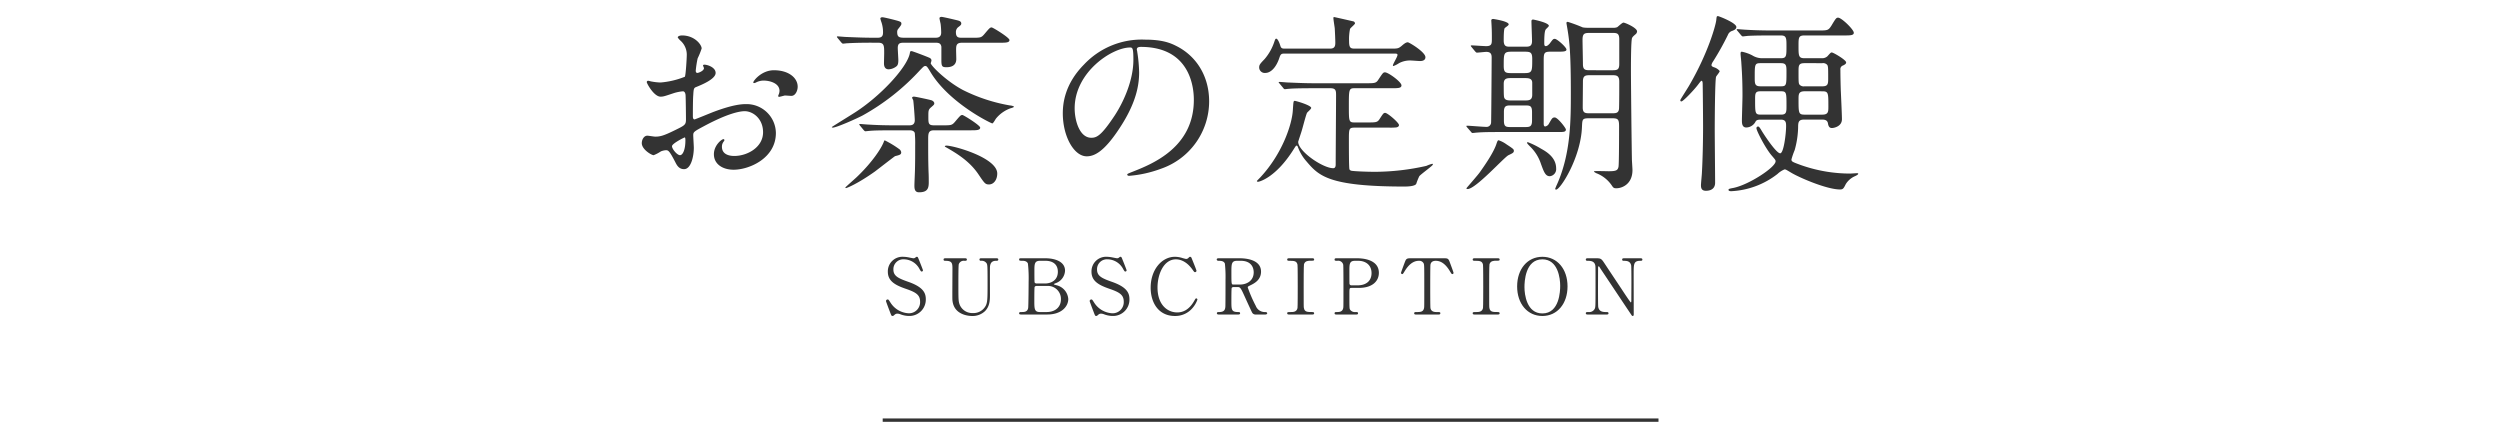 <svg id="subscription_ttl_sp" xmlns="http://www.w3.org/2000/svg" width="745" height="130" viewBox="0 0 745 130">
  <rect id="長方形_27" data-name="長方形 27" width="745" height="130" fill="#ffc946" opacity="0"/>
  <g id="グループ_344" data-name="グループ 344" transform="translate(2547.707 -1644.155)">
    <g id="グループ_341" data-name="グループ 341">
      <g id="グループ_340" data-name="グループ 340">
        <path id="パス_1523" data-name="パス 1523" d="M-2282.531,1737.03c-.161-.414-1.149-3.013-1.149-3.15a.486.486,0,0,1,.506-.483c.253,0,.3.115.85.966a6.8,6.8,0,0,0,5.405,3.15,3.314,3.314,0,0,0,3.4-3.473c0-2.092-1.38-2.828-4.3-3.839-3.2-1.1-5.311-2.323-5.311-5.06a4.332,4.332,0,0,1,4.6-4.46,8.979,8.979,0,0,1,1.633.184c.253.046,1.219.253,1.38.253a.875.875,0,0,0,.506-.139c.322-.253.368-.3.529-.3.276,0,.345.207.575.8.161.368,1.242,3.082,1.242,3.219a.362.362,0,0,1-.391.369c-.184,0-.23-.069-.6-.667a5.327,5.327,0,0,0-4.69-2.967,2.942,2.942,0,0,0-3.128,3.035c0,1.909,1.38,2.6,4.393,3.657,4.644,1.61,5.265,3.449,5.265,5.22a4.875,4.875,0,0,1-4.99,4.967,7.382,7.382,0,0,1-2.482-.46,3.005,3.005,0,0,0-.92-.23,1.189,1.189,0,0,0-.874.3c-.392.345-.437.391-.667.391C-2282.047,1738.318-2282.093,1738.18-2282.531,1737.03Z" fill="#333"/>
        <path id="パス_1524" data-name="パス 1524" d="M-2250.863,1721.118c.3,0,.645,0,.645.39,0,.368-.322.368-.713.368-1.633,0-1.748,1.311-1.77,2.024-.024,1.15,0,6.852,0,8.14,0,1.633-.07,3.4-1.473,4.829a5.359,5.359,0,0,1-3.886,1.449c-.988,0-5.7-.323-5.841-5.082-.022-1.288.024-7.543.024-8.945,0-1.771-.115-2.415-2.139-2.415-.138,0-.506,0-.506-.368,0-.39.345-.39.69-.39h5.633c.277,0,.622,0,.622.39,0,.368-.3.368-.736.368a1.535,1.535,0,0,0-1.678,1.035c-.116.345-.116,4.714-.116,5.519,0,5.059,0,5.45.391,6.53a4.034,4.034,0,0,0,3.933,2.484,4.082,4.082,0,0,0,3.586-1.794c.783-1.15.783-2.115.783-7.45,0-5.082-.047-5.2-.323-5.634a1.762,1.762,0,0,0-1.632-.69c-.253,0-.46-.115-.46-.368,0-.39.344-.39.551-.39Z" fill="#333"/>
        <path id="パス_1525" data-name="パス 1525" d="M-2236.168,1721.118c2.575,0,5.841.85,5.841,3.7a4.142,4.142,0,0,1-2.783,3.725c-.138.046-.552.207-.552.322s.966.322,1.15.391a4.544,4.544,0,0,1,3.15,4c0,2.184-1.955,4.622-6.254,4.622h-7.7c-.344,0-.69,0-.69-.368s.346-.368.713-.368c.76,0,1.771,0,1.978-1.2.092-.46.138-6.944.138-7.841a39.412,39.412,0,0,0-.207-5.381c-.3-.851-1.38-.851-1.61-.851-.758,0-1.012,0-1.012-.391,0-.367.23-.367.9-.367Zm-2.691,8.254a.616.616,0,0,0-.529.3c-.092.206-.092,3.472-.092,4,0,2.506,0,3.472,1.679,3.472h2c2.483,0,4.254-1.4,4.254-3.817a3.875,3.875,0,0,0-4.186-3.956Zm2.484-.735c2.162,0,3.909-1.15,3.909-3.5,0-2.23-1.541-3.265-3.7-3.265h-1.633c-1.655,0-1.655,1.035-1.655,3.036,0,1.149,0,3.219.068,3.426a.644.644,0,0,0,.529.3Z" fill="#333"/>
        <path id="パス_1526" data-name="パス 1526" d="M-2221.836,1737.03c-.16-.414-1.15-3.013-1.15-3.15a.487.487,0,0,1,.506-.483c.253,0,.3.115.851.966a6.8,6.8,0,0,0,5.4,3.15,3.314,3.314,0,0,0,3.4-3.473c0-2.092-1.379-2.828-4.3-3.839-3.2-1.1-5.313-2.323-5.313-5.06a4.333,4.333,0,0,1,4.6-4.46,9,9,0,0,1,1.632.184c.253.046,1.218.253,1.379.253a.871.871,0,0,0,.506-.139c.323-.253.368-.3.53-.3.275,0,.344.207.574.8.161.368,1.242,3.082,1.242,3.219a.362.362,0,0,1-.391.369c-.184,0-.23-.069-.6-.667a5.332,5.332,0,0,0-4.692-2.967,2.941,2.941,0,0,0-3.127,3.035c0,1.909,1.379,2.6,4.392,3.657,4.646,1.61,5.266,3.449,5.266,5.22a4.876,4.876,0,0,1-4.99,4.967,7.4,7.4,0,0,1-2.484-.46,2.988,2.988,0,0,0-.92-.23,1.187,1.187,0,0,0-.873.3c-.391.345-.437.391-.667.391C-2221.353,1738.318-2221.4,1738.18-2221.836,1737.03Z" fill="#333"/>
        <path id="パス_1527" data-name="パス 1527" d="M-2192.654,1720.956c0,.023,1.5,3.634,1.5,3.887a.432.432,0,0,1-.438.414c-.207,0-.253-.07-.735-.736-1.954-2.76-4-3.082-4.967-3.082-3.61,0-5.474,4.415-5.474,8.393,0,5.335,3.128,7.428,5.865,7.428,1.609,0,3.449-.69,4.966-3.265.53-.9.53-.92.713-.92a.358.358,0,0,1,.345.368,7.568,7.568,0,0,1-1.311,2.322,6.7,6.7,0,0,1-5.4,2.553c-4.852,0-7.221-3.932-7.221-8.44,0-5.381,3.334-9.2,7.221-9.2a7.965,7.965,0,0,1,1.954.275,11.216,11.216,0,0,0,1.38.368.952.952,0,0,0,.621-.229c.368-.369.413-.414.6-.414A.527.527,0,0,1-2192.654,1720.956Z" fill="#333"/>
        <path id="パス_1528" data-name="パス 1528" d="M-2178.266,1721.118c1.1,0,6.347.114,6.347,3.978,0,2.345-1.771,3.4-3.059,4.024-.8.391-.9.437-.9.689a40.713,40.713,0,0,0,2.391,5.5,2.866,2.866,0,0,0,2.713,1.839c.231,0,.691,0,.691.368,0,.322-.46.368-.576.368h-2.874a1.127,1.127,0,0,1-1.081-.667c-.137-.23-1.77-3.794-2.023-4.369-1.265-2.783-1.426-3.15-2.231-3.15h-1.264c-.161,0-.46.092-.529.276-.092.23-.092,3.265-.092,3.794,0,2.782,0,3.38,2.115,3.38.161,0,.483,0,.483.368s-.414.368-.667.368h-5.679c-.23,0-.576-.046-.576-.368,0-.368.323-.368.645-.368,1.586,0,1.816-.736,1.885-1.587.047-.782.047-7.1.047-8.186a36.786,36.786,0,0,0-.185-4.645c-.3-.851-1.288-.851-1.816-.851-.138,0-.621,0-.621-.414,0-.344.414-.344.69-.344Zm-.828.758c-1.655,0-1.655,1.035-1.655,3.4,0,3.61,0,3.679.621,3.679h1.862c2.254,0,4.162-1.242,4.162-3.633,0-1.61-.874-3.45-3.863-3.45Z" fill="#333"/>
        <path id="パス_1529" data-name="パス 1529" d="M-2163.487,1737.881c-.3,0-.644,0-.644-.368s.183-.368,1.081-.368c.667,0,1.77,0,2-1.2.068-.391.068-5.68.068-6.347,0-.942,0-6.139-.068-6.553-.231-1.173-1.059-1.173-2.576-1.173-.138,0-.506,0-.506-.368,0-.39.346-.39.667-.39h6.761c.275,0,.621,0,.621.39,0,.345-.207.345-1.059.345-.689,0-1.678.023-1.976,1.058-.093.322-.093,5.5-.093,6.554,0,6.093,0,6.116.069,6.484.207,1.2,1.035,1.2,2.575,1.2.116,0,.484,0,.484.368s-.346.368-.621.368Z" fill="#333"/>
        <path id="パス_1530" data-name="パス 1530" d="M-2143.357,1721.118c.874,0,6.554,0,6.554,4.345,0,2.392-1.84,4.485-5.955,4.485h-2.208c-.621,0-.621.183-.621,1.931,0,4.208,0,4.231.253,4.622a1.72,1.72,0,0,0,1.541.644c.506,0,.781,0,.781.368s-.321.368-.644.368h-5.679c-.345,0-.667,0-.667-.368s.345-.368.575-.368c.782,0,1.77,0,2-1.2.068-.368.068-.391.068-6.507,0-1.081,0-6-.068-6.393a1.527,1.527,0,0,0-1.748-1.173c-.575,0-.828,0-.828-.368,0-.39.322-.39.667-.39Zm.138,8.071c3.036,0,4.231-1.679,4.231-3.633,0-2.53-1.862-3.68-3.955-3.68h-.989c-1.655,0-1.655,1.012-1.655,3.013,0,.321,0,3.587.023,3.794a.559.559,0,0,0,.6.506Z" fill="#333"/>
        <path id="パス_1531" data-name="パス 1531" d="M-2117.635,1721.118c1.242,0,1.518,0,1.908,1.034.185.506,1.174,3.1,1.174,3.334a.354.354,0,0,1-.368.345c-.185,0-.253-.092-.782-.965-1.219-2-2.576-2.99-4.139-2.99-.9,0-1.449.368-1.587,1.15-.069.414-.069,5.611-.069,6.576,0,.644,0,5.956.069,6.347.207,1.173,1.288,1.2,1.909,1.2.85,0,1.034,0,1.034.368s-.322.368-.69.368h-6.438c-.322,0-.668,0-.668-.368s.369-.368.506-.368c1.358,0,2.208,0,2.438-1.2.069-.368.069-.391.069-6.507,0-5.68,0-6.3-.161-6.738a1.433,1.433,0,0,0-1.471-.828c-1.839,0-3.2,1.449-4.139,2.967-.552.9-.6.988-.8.988a.373.373,0,0,1-.368-.345c0-.183,1.035-2.943,1.219-3.4.368-.965.736-.965,1.885-.965Z" fill="#333"/>
        <path id="パス_1532" data-name="パス 1532" d="M-2108.209,1737.881c-.3,0-.644,0-.644-.368s.184-.368,1.081-.368c.666,0,1.77,0,2-1.2.07-.391.07-5.68.07-6.347,0-.942,0-6.139-.07-6.553-.23-1.173-1.057-1.173-2.575-1.173-.138,0-.506,0-.506-.368,0-.39.345-.39.667-.39h6.76c.276,0,.621,0,.621.39,0,.345-.207.345-1.058.345-.69,0-1.678.023-1.977,1.058-.092.322-.092,5.5-.092,6.554,0,6.093,0,6.116.068,6.484.207,1.2,1.036,1.2,2.577,1.2.115,0,.482,0,.482.368s-.345.368-.621.368Z" fill="#333"/>
        <path id="パス_1533" data-name="パス 1533" d="M-2088.081,1738.318c-4.439,0-7.52-3.634-7.52-8.807s3.059-8.83,7.52-8.83c4.415,0,7.5,3.633,7.5,8.83C-2080.585,1734.662-2083.644,1738.318-2088.081,1738.318Zm5.311-9.014c0-2.116-.6-7.865-5.311-7.865-5.152,0-5.335,6.761-5.335,8.279,0,2.207.667,7.841,5.335,7.841C-2082.953,1737.559-2082.77,1730.867-2082.77,1729.3Z" fill="#333"/>
        <path id="パス_1534" data-name="パス 1534" d="M-2074.446,1737.881c-.344,0-.689,0-.689-.368s.275-.368.851-.368a1.814,1.814,0,0,0,1.838-1.035c.185-.529.207-.552.207-6.645,0-5.795,0-5.818-.068-6.209-.276-1.38-1.541-1.38-2.322-1.38-.139,0-.506,0-.506-.368,0-.39.345-.39.689-.39h2.231c1.656,0,1.7.068,2.875,1.862,1.4,2.116,3.656,5.5,5.058,7.611.3.46,2.415,3.679,2.553,3.679.092,0,.16-.16.16-.46,0-.643.024-4.415.024-5.219,0-.828,0-4.9-.07-5.312-.276-1.4-1.448-1.4-2.207-1.4-.137,0-.483,0-.483-.368,0-.39.322-.39.645-.39h4.782c.253,0,.6,0,.6.39,0,.368-.322.368-.69.368-1.908,0-1.908,1.035-1.908,3.794,0,1.725.022,10.233.022,12.142,0,.115,0,.506-.3.506a.4.4,0,0,1-.3-.184c-.138-.161-9.153-13.705-9.268-13.867-.413-.666-.459-.758-.574-.758s-.184.184-.184.437c0,.828-.023,4.829-.023,5.749s0,5.495.069,5.932c.276,1.518,1.54,1.518,2.529,1.518.184,0,.529,0,.529.368s-.3.368-.736.368Z" fill="#333"/>
      </g>
    </g>
    <g id="グループ_343" data-name="グループ 343">
      <g id="グループ_342" data-name="グループ 342">
        <path id="パス_1535" data-name="パス 1535" d="M-2334.451,1665.887c0,1.881-4.332,3.591-5.7,4.161-.8.285-.855.513-.969,2.509-.114,1.253-.114,5.871-.114,6.156,0,.342,0,1.026.513,1.026.171,0,4.846-1.938,5.758-2.28,5.643-2.11,8.209-2.28,9.691-2.28a8.728,8.728,0,0,1,8.779,8.608c0,7.524-7.924,10.945-12.6,10.945-3.25,0-5.872-1.653-5.872-4.617,0-2.68,2.337-4.5,2.85-4.5a.307.307,0,0,1,.286.285c0,.171-.115.285-.229.456a2.356,2.356,0,0,0-.513,1.539c0,2.737,3.136,2.737,3.705,2.737,3.763,0,8.552-2.509,8.552-7.07,0-4.047-3.021-6.27-5.472-6.27-1.6,0-5.131.741-11.8,4.275-3.193,1.711-3.535,1.882-3.535,2.851,0,.627.172,3.192.172,3.762,0,2.623-.856,6.385-2.909,6.385-1.539,0-2.166-1.2-2.622-2.109-1.824-3.535-2.108-3.535-2.85-3.535a4.727,4.727,0,0,0-1.425.343,11.258,11.258,0,0,1-2.166,1.139c-.627,0-3.534-1.71-3.534-3.591,0-1.026.627-2.223,1.652-2.223.343,0,2,.285,2.338.285,1.539,0,2.565-.285,5.929-1.938,2.907-1.425,3.249-1.6,3.249-3.193,0-1.311-.057-6.157-.114-7.126,0-.4-.172-1.254-.8-1.254a13.351,13.351,0,0,0-2.623.513c-2.907.97-3.192,1.083-4.047,1.083-1.938,0-4.1-3.933-4.1-4.332a.4.4,0,0,1,.455-.4c.172,0,.856.228,1.027.228a16.556,16.556,0,0,0,2.622.285,24.9,24.9,0,0,0,7.24-1.71c.285-.4.57-5.587.57-6.214a5.6,5.6,0,0,0-1.881-4.561,5.624,5.624,0,0,1-.8-.912c0-.513.913-.627,1.254-.627,3.821,0,5.872,2.794,5.872,3.877a22.965,22.965,0,0,1-1.2,2.964,30.694,30.694,0,0,0-.569,3.706c0,.228.113.627.455.627.4,0,2-.627,2-1.426,0-.113-.285-.684-.285-.8,0-.057.113-.171.227-.228C-2337.188,1663.321-2334.451,1664.12-2334.451,1665.887Zm-13,21.833c0,.855,1.54,2.679,2.394,2.679.8,0,1.6-1.6,1.6-4.389,0-.228,0-.8-.171-.912C-2343.8,1685.1-2347.449,1686.922-2347.449,1687.72Zm37.454-17.729c0,1.2-.684,2.736-1.881,2.736-.343,0-1.654-.114-1.939-.114-.285.057-1.482.4-1.71.4a.267.267,0,0,1-.285-.286,4,4,0,0,1,.171-.456,2.994,2.994,0,0,0,.229-1.026c0-2.28-2.851-3.078-4.789-3.078a4.946,4.946,0,0,0-2.223.57,1.281,1.281,0,0,1-.57.171c-.172,0-.229-.057-.229-.228,0-.4,2.4-3.591,6.157-3.591C-2312.674,1665.089-2310,1667.369-2310,1669.991Z" fill="#333"/>
        <path id="パス_1536" data-name="パス 1536" d="M-2260.561,1671.074a50.253,50.253,0,0,0,13.8,4.5c.228,0,1.2.171,1.2.4,0,.171-.8.4-1.026.456a9.872,9.872,0,0,0-4.332,3.078c-.172.228-.8,1.425-1.084,1.425-.342,0-12.712-5.985-18.3-15.107-1.083-1.824-1.254-1.995-1.652-1.995s-.514.114-1.768,1.426a67.774,67.774,0,0,1-16.874,13.282c-1.938,1.026-7.867,3.648-8.95,3.648-.171,0-.285-.113-.285-.171s6.1-3.819,6.613-4.161c7.7-4.845,15.848-13.568,16.646-17.843.057-.456.114-.627.512-.627.285,0,4.9,1.767,5.188,1.938.172.057.742.285.742.855a3.617,3.617,0,0,1-.228.8C-2270.252,1663.834-2265.349,1668.623-2260.561,1671.074Zm-27.476-14.194c-4.219,0-6.158.114-7.241.171-.171,0-1.026.113-1.2.113s-.285-.113-.513-.341l-1.083-1.311c-.228-.286-.228-.286-.228-.4s.057-.114.171-.114c.4,0,2.167.171,2.509.171,2.793.114,5.187.228,7.867.228h1.652c1.2,0,1.539-.57,1.539-1.539a9.261,9.261,0,0,0-.455-3.021,8.578,8.578,0,0,1-.343-1.14c0-.285.285-.4.628-.4.4,0,2.964.627,3.591.8,1.71.456,2.052.57,2.052,1.083,0,.342-.057.456-.855,1.482a1.393,1.393,0,0,0-.4,1.026c0,1.369.456,1.71,2,1.71h9.405c.513,0,1.71,0,1.71-1.539a23.78,23.78,0,0,0-.17-2.565c-.057-.285-.342-1.483-.342-1.71,0-.285.342-.4.627-.4.4,0,4.276.913,4.9,1.083s.969.4.969.913c0,.342-.229.57-.856,1.026a1.828,1.828,0,0,0-.74,1.6c0,1.6.912,1.6,1.824,1.6h2.906c2.509,0,2.794,0,3.649-.969,1.6-1.881,1.767-2.109,2.281-2.109.342,0,5.3,3.021,5.3,3.762,0,.8-1.14.8-3.022.8h-11.115c-1.767,0-1.767.912-1.767,2.28,0,.342.056,2.28.056,2.565,0,2.109-1.71,2.452-2.907,2.452-1.312,0-1.539-.229-1.539-2.167v-3.933c-.171-1.083-.856-1.2-1.768-1.2h-9.121c-1.311,0-2.108,0-2.108,1.595,0,.571.17,3.079.17,3.592,0,1.083-.17,1.6-.684,1.938a4.048,4.048,0,0,1-2.166.8c-.969,0-1.426-.627-1.426-1.768,0-.456.058-2.622.058-3.021,0-2.223,0-3.135-1.768-3.135Zm4.047,29.13a29.181,29.181,0,0,1,4.389,2.679,1.416,1.416,0,0,1,.456.855c0,.684-.456.8-1.824,1.14-.171.058-5.073,3.877-5.985,4.561-5.131,3.648-8.38,4.96-8.665,4.96a.182.182,0,0,1-.172-.171c0-.114,3.021-2.737,3.421-3.136,4.731-4.5,7.639-9.007,8.152-10.831A.343.343,0,0,1-2283.99,1686.01Zm2.623-3.021c-4.448,0-6.1.057-7.241.171-.171,0-1.026.114-1.2.114s-.285-.114-.514-.342l-1.082-1.312c-.228-.285-.228-.285-.228-.4,0-.058.056-.115.171-.115.4,0,2.167.171,2.509.171,2.792.172,5.187.229,7.867.229h4.275c.569,0,1.71,0,1.71-1.54,0-.684-.343-5.3-.456-5.871,0-.115-.342-.684-.342-.8s.113-.343.57-.343c.4,0,4.389.855,4.96,1.026.8.172,1.083.685,1.083.97,0,.342-.115.456-.97,1.2-.8.684-.8,1.026-.8,2.736,0,2.052,0,2.623,1.709,2.623h2.509c2.508,0,2.794,0,3.648-.97,1.6-1.881,1.768-2.109,2.28-2.109.342,0,5.3,3.079,5.3,3.762,0,.8-1.139.8-3.021.8H-2269.4c-1.71,0-1.71,1.026-1.71,2.85,0,4.048,0,6.328.115,9.691.056.969.056,2.338.056,3.022,0,1.824-.456,2.907-2.907,2.907-1.254,0-1.368-1.026-1.368-1.995,0-.741.171-4.162.171-4.9.057-2.166.057-4.275.057-6.9a34.533,34.533,0,0,0-.114-3.876c-.285-.8-1.2-.8-1.653-.8Zm15.22,4.788c0-.171.285-.228.513-.228,2.109,0,15.106,3.592,15.106,8.323,0,1.824-1.025,3.249-2.451,3.249-1.083,0-1.31-.284-3.078-2.907-2.68-4.047-6.613-6.385-9.805-8.209C-2265.919,1688.005-2266.147,1687.834-2266.147,1687.777Z" fill="#333"/>
        <path id="パス_1537" data-name="パス 1537" d="M-2208.932,1658.932c0,.171.115.4.115.627a43.73,43.73,0,0,1,.57,6.157c0,3.819-.855,9.121-5.872,16.7-4.561,6.954-7.467,8.323-9.748,8.323-3.762,0-7.125-5.872-7.125-12.827,0-3.022.627-8.779,6.327-14.537a23.588,23.588,0,0,1,18.185-7.41c5.188,0,7.581,1.026,9.178,1.824,6.157,3.021,9.919,9.121,9.919,16.589a21.26,21.26,0,0,1-14.365,20.066,35.073,35.073,0,0,1-9.463,2.11c-.229,0-.571-.058-.571-.4,0-.171.114-.228,1.54-.8,5.928-2.337,18.3-7.24,18.3-21.434,0-2.224-.227-15.791-15.791-15.791C-2208.874,1658.134-2208.932,1658.59-2208.932,1658.932Zm-18.526,17.5c0,3.706,1.481,8.779,4.96,8.779,1.652,0,3.02-.684,6.954-6.613,3.021-4.618,5.587-10.945,5.587-16.589,0-3.42-.229-3.7-.969-3.7C-2216.342,1658.305-2227.458,1665.659-2227.458,1676.433Z" fill="#333"/>
        <path id="パス_1538" data-name="パス 1538" d="M-2156.4,1670.447c-5.016,0-6.612.114-7.182.171-.229,0-1.027.114-1.2.114-.228,0-.341-.114-.512-.342l-1.083-1.311c-.229-.285-.286-.285-.286-.4,0-.057.114-.114.228-.114.4,0,2.167.171,2.509.171,2.793.114,5.131.228,7.809.228h15.45c2.451,0,3.02,0,3.648-.969,1.368-2.052,1.481-2.28,2.052-2.28.969,0,4.9,2.85,4.9,3.876,0,.855-1.025.855-3.078.855h-11c-1.6,0-1.6.57-1.6,5.3,0,4.446,0,4.9,1.6,4.9h3.934c2.451,0,2.964,0,3.591-.968,1.082-1.654,1.2-1.882,1.709-1.882.685,0,4.106,2.907,4.106,3.649,0,.341-.342.627-.856.684a17.157,17.157,0,0,1-2.109.056h-10.2c-1.767,0-1.767.343-1.767,3.763,0,1.938,0,8.38.17,8.665.229.456.685.456,1.369.513.456.057,3.42.228,6.328.228a70.481,70.481,0,0,0,15.22-1.767,10.926,10.926,0,0,1,1.768-.627c.056,0,.171,0,.171.228,0,.342-3.478,2.793-4.047,3.477a18.627,18.627,0,0,0-.912,2.281c-.4.741-2.68.8-3.479.8-22.859,0-25.595-3.25-29.3-7.582a13.346,13.346,0,0,1-2.451-4.1c-.114-.342-.228-.513-.4-.513-.228,0-.342.228-.855,1.026-5.3,8.494-10.261,9.749-10.661,9.749-.227,0-.342-.115-.342-.228,0-.058.855-.913.97-1.027,6.669-7.126,9.52-15.962,9.748-20.066.17-2.566.17-2.793.57-2.793.342,0,4.9,1.311,4.9,2.109,0,.342-1.141,1.254-1.255,1.482-.4.855-1.368,4.789-1.653,5.587,0,.057-.969,2.907-.969,3.021,0,2.851,7.353,7.867,10.432,7.867.742,0,.742-.8.742-1.2,0-3.192.113-17.5.113-20.409,0-1.425,0-2.223-1.71-2.223Zm-8.551-10.318c-.741,0-1.083.057-1.424,1.026-1.084,3.421-2.851,4.732-4.219,4.732a1.664,1.664,0,0,1-1.881-1.6c0-.8.228-1.083,1.652-2.565a15.324,15.324,0,0,0,2.851-5.074c.228-.683.343-.968.57-.968.4,0,.855.912,1.2,1.995.227.855.569.969,1.311.969h13.566c1.37,0,1.541-.8,1.541-1.767,0-.912-.115-3.421-.171-4.333-.058-.456-.4-2.565-.4-3.021,0-.285.171-.285.228-.285s3.877.855,5.815,1.311a.722.722,0,0,1,.4.57c0,.285-1.312,1.311-1.483,1.653a15.289,15.289,0,0,0-.285,3.649c0,2.051.456,2.223,1.768,2.223h11.172c1.539,0,1.825-.114,2.566-.684.74-.627,1.368-1.2,2-1.2.4,0,5.245,2.907,5.245,4.446,0,1.14-1.311,1.14-1.654,1.14-.4,0-2.451-.171-2.964-.171a7.055,7.055,0,0,0-3.249.8,7.642,7.642,0,0,1-1.653.855.151.151,0,0,1-.171-.171c0-.456,1.367-2.565,1.367-3.135,0-.4-.342-.4-1.14-.4Z" fill="#333"/>
        <path id="パス_1539" data-name="パス 1539" d="M-2101.306,1683.5c-1.768,0-4.333,0-6.328.171-.171,0-1.026.114-1.2.114-.229,0-.343-.114-.514-.342l-1.141-1.311c-.227-.285-.227-.285-.227-.4s.114-.114.227-.114c.8,0,4.675.343,5.587.343a1.352,1.352,0,0,0,1.54-1.255c.057-.456.17-17.786.17-19.439,0-.969-.285-1.653-1.595-1.653-.4,0-2.452.228-2.793.228-.172,0-.286-.114-.514-.342l-1.083-1.311c-.228-.285-.228-.285-.228-.4s.114-.114.171-.114c.627,0,3.705.228,4.39.228,1.71,0,1.71-.742,1.71-2.223,0-1.084,0-2.281-.058-3.307,0-.342-.113-2.052-.113-2.11,0-.4.342-.456.57-.456.114,0,4.617.685,4.617,1.6,0,.285-.4.513-1.14,1.083-.342.228-.342,2.907-.342,3.7,0,1.882.856,1.882,1.995,1.882h4.277c1.253,0,2.166,0,2.166-1.71,0-.8-.172-4.96-.172-5.872a.454.454,0,0,1,.513-.513c.057,0,4.674.912,4.674,1.881,0,.228-.854.912-.969,1.14-.4.627-.4,3.021-.4,3.933,0,.514,0,.97.455.97.514,0,.97-.57,1.2-.8.912-1.254,1.027-1.368,1.483-1.368.684,0,3.477,2.509,3.477,3.193,0,.627-1.083.627-2.622.627h-2.053c-2.051,0-2.109.4-2.109,2.85v18.585c0,.284,0,.855.457.855a1.545,1.545,0,0,0,1.082-.8c.97-1.711,1.084-1.882,1.768-1.882.855,0,3.306,3.136,3.306,3.592,0,.741-.741.741-2.109.741Zm4.732,5.586c0,.571-.4.741-1.6,1.311-1.255.571-9.748,10.091-12.2,10.091-.228,0-.342-.114-.342-.228,0-.057,3.477-3.991,4.048-4.846,1.254-1.767,3.933-5.587,4.845-8.209.228-.684.4-1.254.684-1.254a8.267,8.267,0,0,1,2.338,1.2C-2096.8,1688.461-2096.574,1688.632-2096.574,1689.088Zm3.078-23.144c2.394,0,2.394-.456,2.394-4.219,0-2.052-.57-2.166-2.394-2.166h-3.7c-2.4,0-2.4.456-2.4,4.218,0,2.052.57,2.167,2.4,2.167Zm0,8.152c1.368,0,2.394,0,2.394-1.71v-3.535c0-1.425-1.2-1.425-2.394-1.425h-3.7c-1.369,0-2.4,0-2.4,1.71,0,.4,0,3.363.057,3.477,0,1.483,1.14,1.483,2.338,1.483Zm-3.934,1.482c-1.367,0-2.109.057-2.109,1.938v2.565c0,1.882.627,1.938,2.109,1.938h4.162c1.368,0,2.11-.056,2.11-1.938v-2.508c0-1.938-.627-1.995-2.11-1.995Zm13.454,18.755a2.122,2.122,0,0,1-1.882,2.337c-1.31,0-1.766-1.254-2.678-3.762a12.569,12.569,0,0,0-3.136-5.017c-.228-.228-.969-.969-.969-1.14a.209.209,0,0,1,.229-.228,24.363,24.363,0,0,1,3.932,1.938C-2087.055,1689.26-2083.976,1690.97-2083.976,1694.333Zm16.76-41.9a3.212,3.212,0,0,0,1.425-.171c.285-.171,1.482-1.368,1.882-1.368.456,0,4.047,1.539,4.047,2.622a1.161,1.161,0,0,1-.457.855c-.8.685-.854.8-1.025,1.083-.342.741-.342,8.152-.342,9.691,0,3.478.17,19.839.285,26.452,0,.456.17,2.736.17,3.249,0,4.218-3.134,5.416-4.788,5.416-.741,0-.912-.114-1.425-.913a9.829,9.829,0,0,0-4.447-3.534c-.057,0-1.083-.513-.74-.627.285-.114,3.648,0,4.332,0,2.223,0,2.68-.285,2.907-1.311.171-.855.171-10.375.171-12.086,0-2.166-.342-2.394-2.223-2.394h-6.5c-2.28,0-2.223.228-2.337,2.622-.342,9.122-6.442,18.642-7.7,18.642a.259.259,0,0,1-.285-.228,14.007,14.007,0,0,1,.57-1.369c4.1-9.235,4.1-19.1,4.1-27.363,0-10.66-.342-14.594-.856-17.9-.056-.456-.456-2.679-.456-2.793,0-.228.171-.342.4-.342a45.057,45.057,0,0,1,4.446,1.653,8.627,8.627,0,0,0,1.71.114Zm-.057,12.656c1.482,0,2.109-.115,2.109-1.882v-7.3c0-1.939-.741-1.939-2.223-1.939h-6.5c-1.6,0-2.224.114-2.224,2.052,0,1.027.116,6.043.116,7.183,0,1.882.74,1.882,2.337,1.882Zm-.171,12.826c1.311,0,2.223,0,2.223-1.71.057-2.052.057-5.587.057-7.7,0-1.881-.855-1.938-2.166-1.938h-6.327c-1.483,0-2.337,0-2.337,1.881,0,1.083-.058,6.5-.058,7.7,0,1.71.741,1.767,2.109,1.767Z" fill="#333"/>
        <path id="パス_1540" data-name="パス 1540" d="M-2036.315,1667.027c-.342,1.083-.4,13.624-.4,15.848,0,2.508.113,13.51.113,15.733,0,1.711-1.2,2.4-2.736,2.4-1.254,0-1.483-.741-1.483-1.654,0-.569.286-3.306.286-3.819.228-3.933.342-9.577.342-13.4,0-3.022-.057-9.521-.114-12.77,0-.342,0-1.14-.342-1.14-.172,0-.627.627-.855.912-1.141,1.6-4.617,5.245-5.131,5.245-.228,0-.342-.115-.342-.4,0-.171,2.338-3.762,2.736-4.5,5.587-9.634,7.811-17.786,7.981-19.325.115-1.083.115-1.2.514-1.2.228,0,5.472,2,5.472,3.25,0,.627-.627.912-1.2,1.14a1.97,1.97,0,0,0-1.311,1.2,83.484,83.484,0,0,1-4.39,7.867,3.139,3.139,0,0,0-.513,1.083c0,.4.285.513.685.685a3.545,3.545,0,0,1,1.767,1.139C-2035.231,1665.659-2036.2,1666.742-2036.315,1667.027Zm26.166,12.769c-1.539,0-1.652.8-1.71,1.767a27.074,27.074,0,0,1-1.026,7.3,23.316,23.316,0,0,0-.969,2.794c0,.627.229.741,2.566,1.6a44.2,44.2,0,0,0,14.935,2.622c.285,0,1.71-.114,2.052-.114.115,0,.343,0,.343.171,0,.285-.741.628-1.14.8a6.042,6.042,0,0,0-2.566,2.281c-.627,1.254-.8,1.6-1.71,1.6-3.933,0-12.029-3.478-14.594-5.017-1.425-.855-1.6-.969-1.939-.969a6.824,6.824,0,0,0-2.109,1.368,24.315,24.315,0,0,1-13.738,5.131c-.228,0-.856,0-.856-.4,0-.285.229-.342,1.426-.57,4.617-.912,12.6-6.157,12.6-7.924,0-.4-.114-.513-1.14-1.71-1.882-2.166-4.56-7.412-4.56-8.152a.478.478,0,0,1,.512-.513c.284,0,.57.456,1.14,1.425,1.426,2.28,4.39,6.555,5.416,6.555,1.083,0,1.768-5.985,1.768-8.095,0-1.026-.058-1.938-1.54-1.938h-6.043c-.912,0-1.253.171-1.482.513a3.2,3.2,0,0,1-2.793,1.825c-1.311,0-1.311-1.368-1.311-2.11,0-1.026.17-6.156.17-7.3,0-2.907-.056-5.871-.341-9.805,0-.4-.229-2.337-.229-2.793,0-.57.229-.57.4-.57a11.74,11.74,0,0,1,3.078,1.083,5.624,5.624,0,0,0,3.192.855h5.3c1.71,0,1.71-.627,1.71-3.591,0-2.281,0-3.193-1.6-3.193h-3.021c-1.6,0-4.448,0-6.727.114-.172,0-1.539.171-1.653.171-.171,0-.285-.114-.513-.342l-1.084-1.311c-.227-.228-.227-.285-.227-.4s.114-.114.17-.114c.4,0,2.11.171,2.508.171,1.654.114,4.618.228,7.811.228h13.738c2.907,0,3.078,0,4.048-1.539,1.254-2.109,1.425-2.28,1.938-2.28,1.026,0,4.674,3.534,4.674,4.5,0,.8-1.083.8-3.078.8h-11.629c-1.767,0-1.767.684-1.767,3.079,0,2.907,0,3.7,1.71,3.7h5.187a2.314,2.314,0,0,0,1.71-.57c.97-1.083,1.026-1.14,1.312-1.14.456,0,4.275,2.223,4.275,2.964,0,.4-.342.627-.912.912a1.15,1.15,0,0,0-.8,1.311c0,1.882.057,4.162.114,6.043.057,1.254.342,7.3.342,8.666,0,2.166-2.4,2.622-2.964,2.622-.627,0-1.026-.286-1.2-1.369-.172-1.14-1.254-1.14-1.711-1.14Zm-6.84-9.919c1.653,0,1.653-.4,1.653-4.218,0-1.882,0-2.68-1.653-2.68h-6.1c-1.71,0-1.71.4-1.71,4.219,0,1.881,0,2.679,1.71,2.679Zm.057,8.437c1.6,0,1.6-.8,1.6-2.622,0-3.877,0-4.333-1.6-4.333h-6.214c-1.539,0-1.539.741-1.539,2.451,0,4.048,0,4.5,1.653,4.5Zm6.955-15.335c-1.767,0-1.767.742-1.767,2.566,0,3.192,0,3.591.4,3.933a1.653,1.653,0,0,0,1.369.4h5.3c1.768,0,1.768-.741,1.768-2.565,0-2.964,0-3.591-.4-3.934a1.653,1.653,0,0,0-1.369-.4Zm.057,8.38c-1.824,0-1.824.912-1.824,2.4,0,4.1,0,4.56,1.824,4.56h5.244c1.824,0,1.824-.912,1.824-2.394,0-4.105,0-4.561-1.824-4.561Z" fill="#333"/>
      </g>
    </g>
    <line id="線_81" data-name="線 81" x2="231.185" transform="translate(-2284.663 1769.355)" fill="none" stroke="#333" stroke-miterlimit="10" stroke-width="1"/>
  </g>
</svg>
